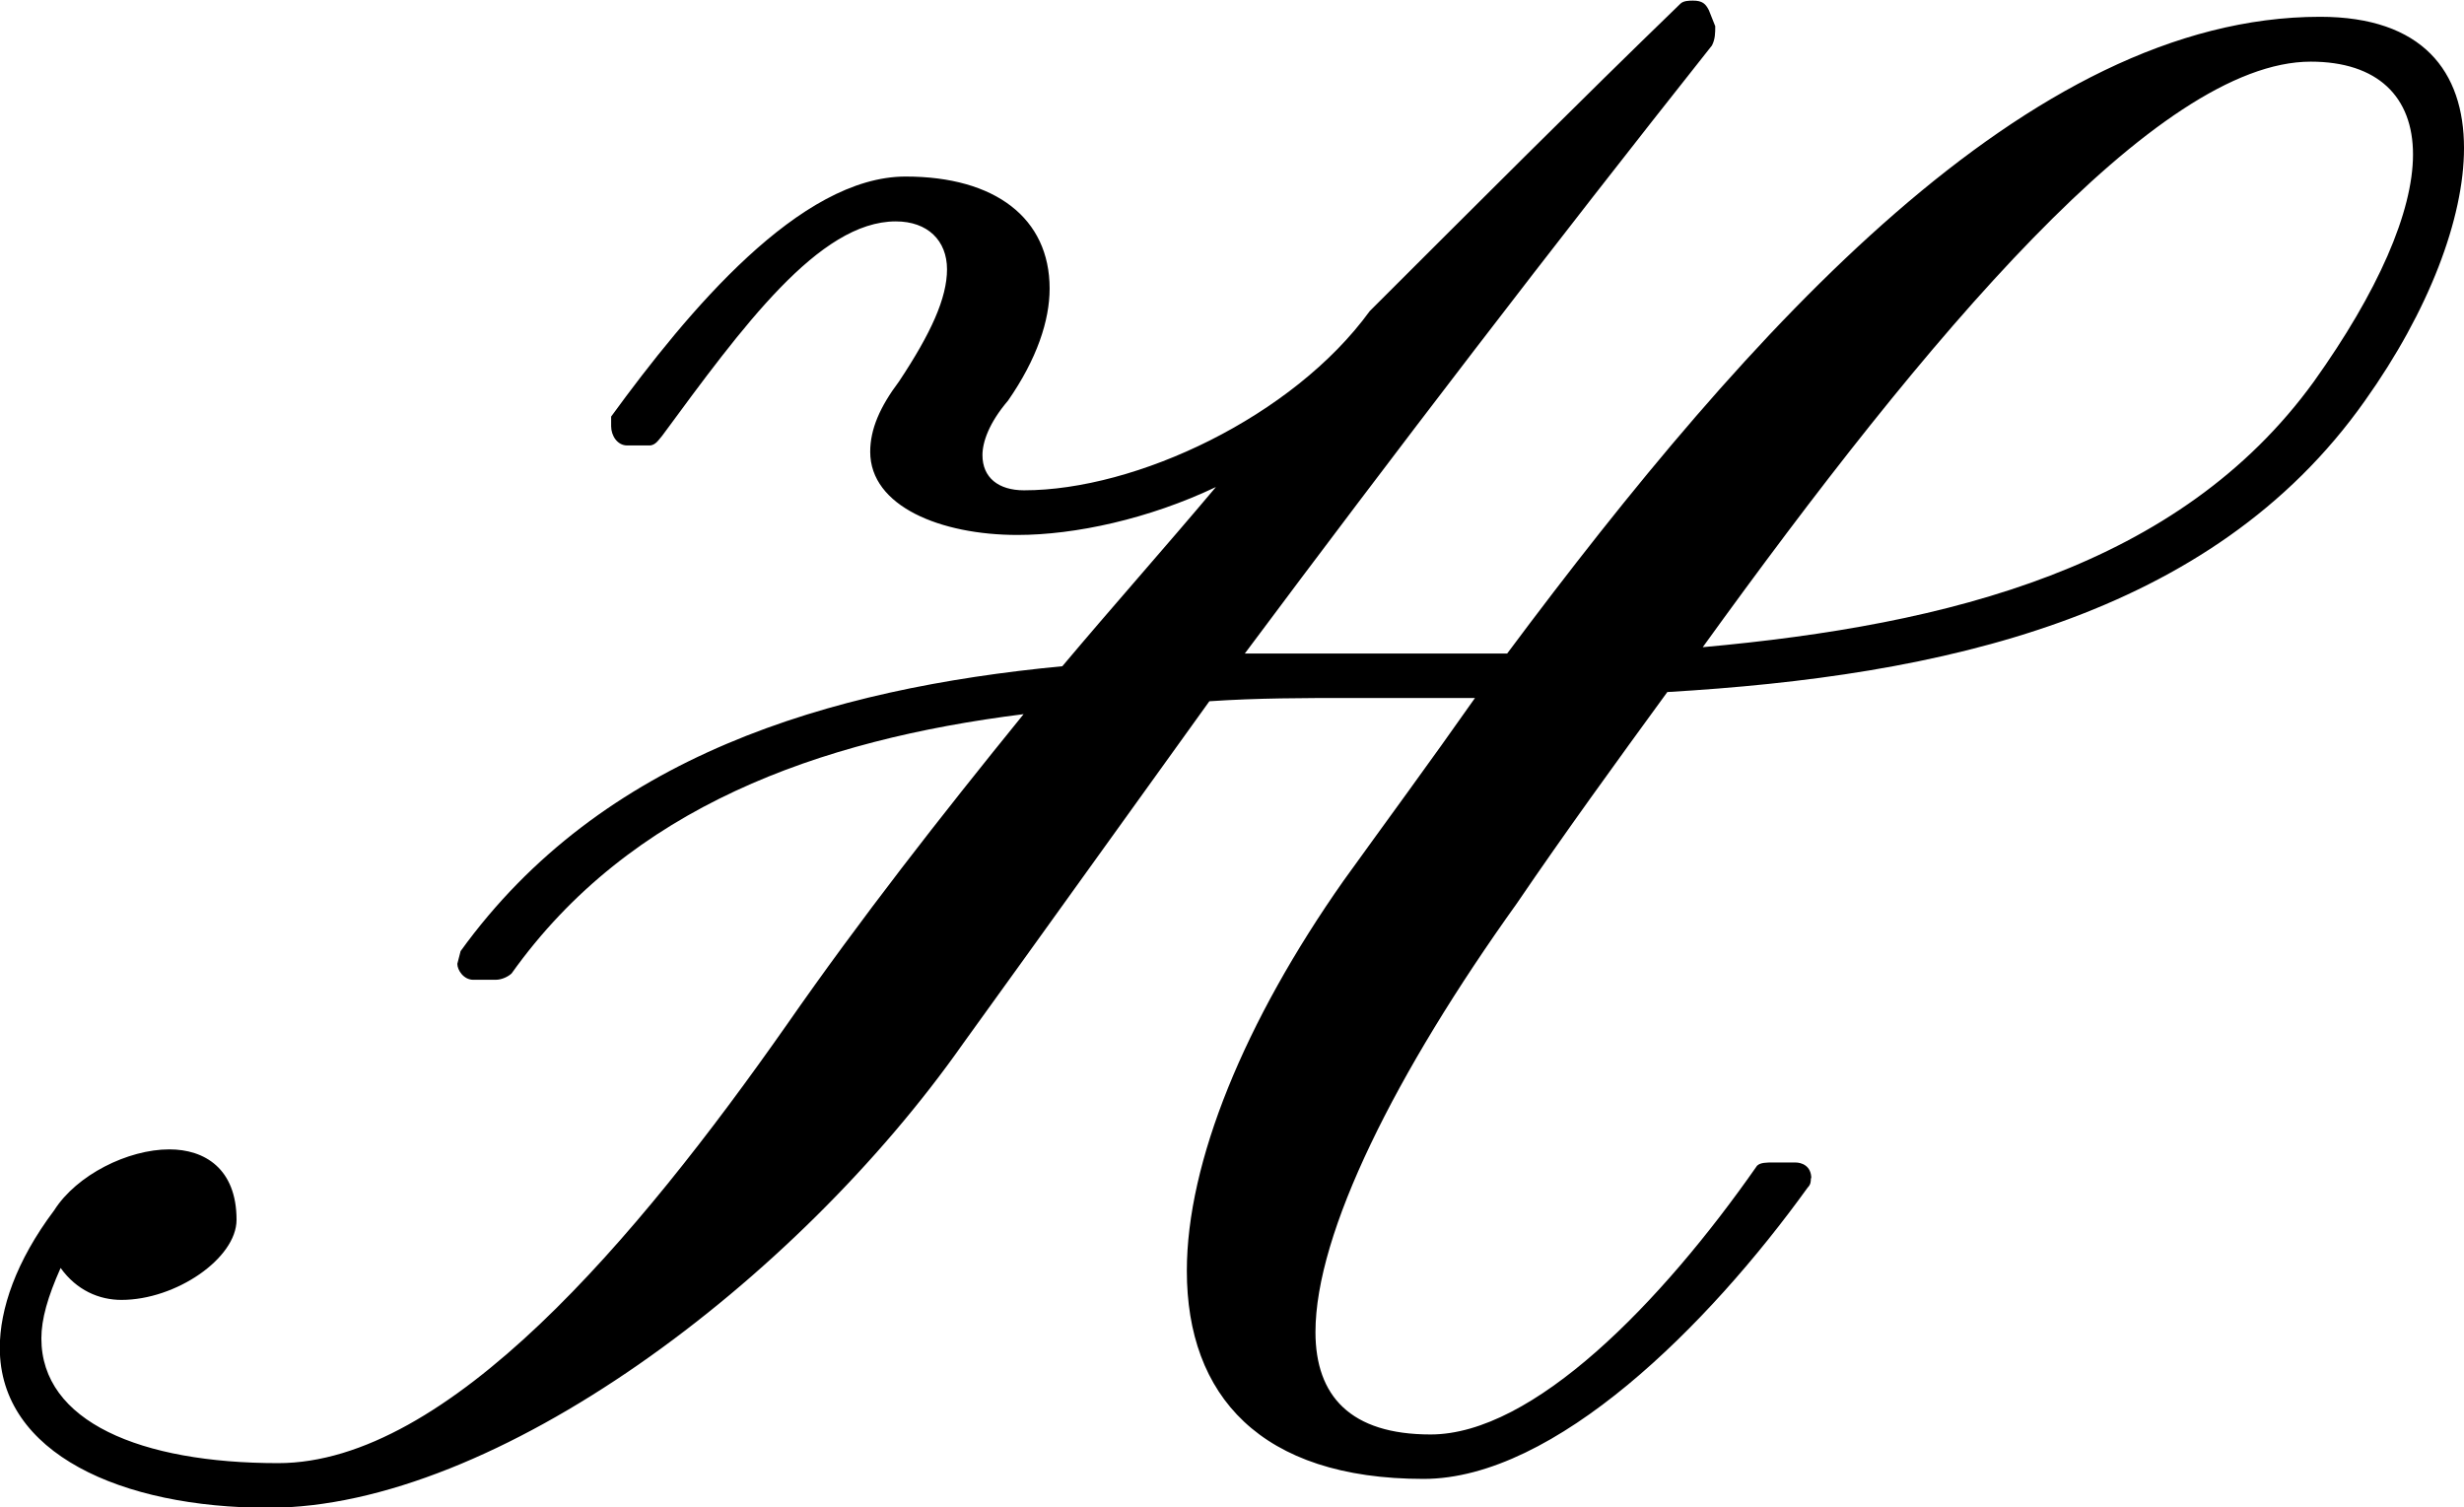 <?xml version="1.0" encoding="UTF-8"?>
<svg fill="#000000" version="1.1" viewBox="0 0 12.031 7.359" xmlns="http://www.w3.org/2000/svg" xmlns:xlink="http://www.w3.org/1999/xlink">
<defs>
<g id="a">
<path d="m9.172-1.391c0-0.062-0.047-0.078-0.078-0.078h-0.109c-0.031 0-0.062 0-0.078 0.016-0.469 0.672-1.094 1.312-1.594 1.312-0.391 0-0.562-0.188-0.562-0.5 0-0.484 0.391-1.266 0.984-2.094 0.234-0.344 0.484-0.688 0.734-1.031 1.328-0.078 2.656-0.359 3.406-1.422 0.312-0.438 0.484-0.891 0.484-1.234 0-0.375-0.203-0.641-0.703-0.641-1.422 0-2.781 1.516-3.969 3.109h-1.281c0.734-0.984 1.5-1.984 2.281-2.969 0.016-0.031 0.016-0.062 0.016-0.094l-0.031-0.078c-0.016-0.031-0.031-0.047-0.078-0.047-0.016 0-0.047 0-0.062 0.016-0.5 0.484-0.984 0.969-1.516 1.5-0.375 0.516-1.141 0.875-1.688 0.875-0.125 0-0.203-0.062-0.203-0.172 0-0.062 0.031-0.156 0.125-0.266 0.141-0.203 0.203-0.391 0.203-0.547 0-0.344-0.266-0.547-0.703-0.547-0.516 0-1.062 0.656-1.438 1.172v0.047c0 0.047 0.031 0.094 0.078 0.094h0.109c0.031 0 0.047-0.031 0.062-0.047 0.391-0.531 0.766-1.047 1.141-1.047 0.156 0 0.25 0.094 0.25 0.234s-0.078 0.312-0.234 0.547c-0.094 0.125-0.141 0.234-0.141 0.344 0 0.266 0.344 0.406 0.719 0.406 0.281 0 0.641-0.078 0.969-0.234-0.25 0.297-0.5 0.578-0.75 0.875-1.141 0.109-2.25 0.438-2.938 1.391l-0.016 0.062c0 0.031 0.031 0.078 0.078 0.078h0.109c0.031 0 0.062-0.016 0.078-0.031 0.578-0.812 1.5-1.141 2.5-1.266-0.406 0.5-0.797 1-1.156 1.516-0.734 1.047-1.656 2.141-2.484 2.141-0.672 0-1.156-0.203-1.156-0.609 0-0.094 0.031-0.203 0.094-0.344 0.078 0.109 0.188 0.156 0.297 0.156 0.266 0 0.562-0.203 0.562-0.391 0-0.25-0.156-0.344-0.328-0.344-0.203 0-0.453 0.125-0.562 0.297-0.188 0.25-0.266 0.484-0.266 0.672 0 0.516 0.594 0.781 1.312 0.781 1.109 0 2.578-1.109 3.391-2.266 0.406-0.562 0.797-1.109 1.203-1.672 0.234-0.016 0.469-0.016 0.688-0.016h0.609c-0.219 0.312-0.438 0.609-0.641 0.891-0.484 0.688-0.766 1.375-0.766 1.906 0 0.609 0.359 1.016 1.156 1.016 0.641 0 1.391-0.75 1.875-1.422 0.016-0.016 0.016-0.031 0.016-0.047zm2.438-5.453c0.328 0 0.5 0.172 0.5 0.453s-0.172 0.672-0.484 1.109c-0.656 0.906-1.781 1.188-2.984 1.297 1.094-1.516 2.219-2.859 2.969-2.859z"/>
</g>
</defs>
<g transform="translate(-149.04 -127.62)">
<use x="148.712" y="134.765" xlink:href="#a"/>
</g>
</svg>
